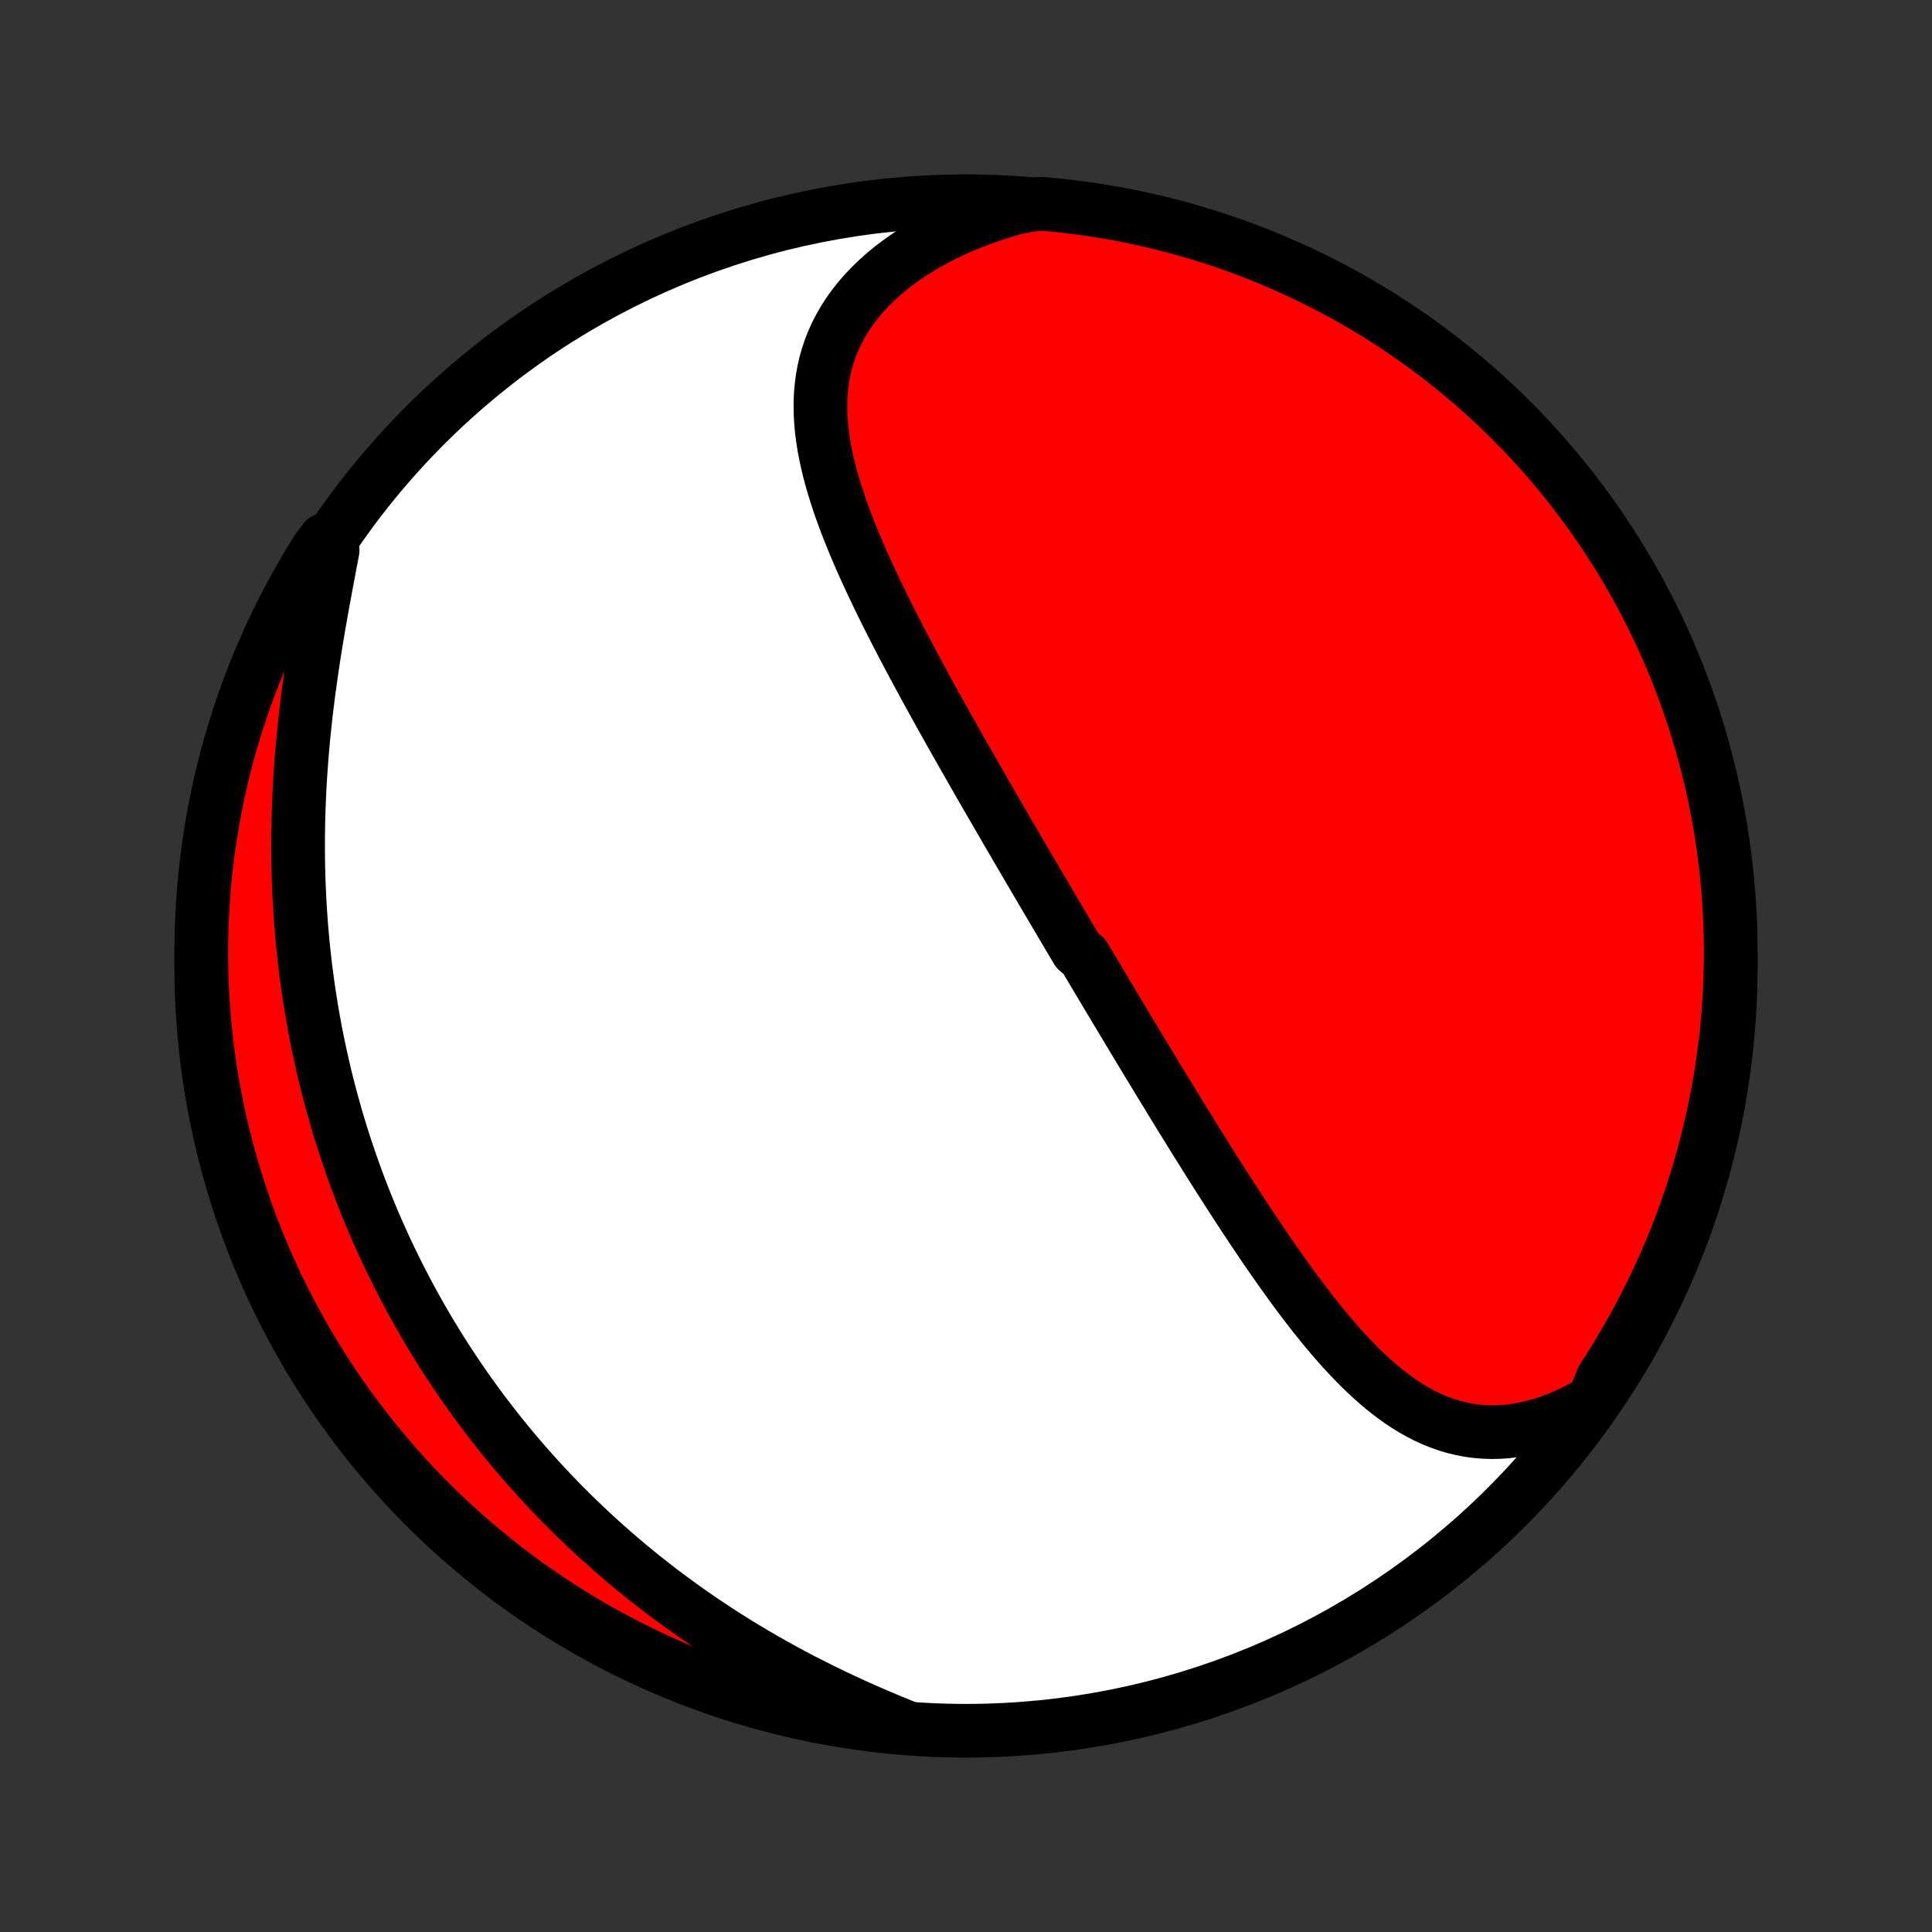 <?xml version="1.0" encoding="utf-8" standalone="no"?>
<!DOCTYPE svg PUBLIC "-//W3C//DTD SVG 1.1//EN"
  "http://www.w3.org/Graphics/SVG/1.1/DTD/svg11.dtd">
<!-- Created with matplotlib (http://matplotlib.org/) -->
<svg height="72pt" version="1.1" viewBox="0 0 72 72" width="72pt" xmlns="http://www.w3.org/2000/svg" xmlns:xlink="http://www.w3.org/1999/xlink">
 <rect x="0" y="0" width="72" height="72" fill="#333333" stroke="none"/>
 <defs>
  <style type="text/css">
*{stroke-linecap:butt;stroke-linejoin:round;}
  </style>
 </defs>
 <g id="figure_1">
  <g id="patch_1">
   <path d="
M0 72
L72 72
L72 0
L0 0
z
" style="fill:none;"/>
  </g>
  <g id="axes_1">
   <g id="PatchCollection_1">
    <defs>
     <path d="
M36 -7.5
C43.558 -7.5 50.808 -10.503 56.153 -15.848
C61.497 -21.192 64.5 -28.442 64.5 -36
C64.5 -43.558 61.497 -50.808 56.153 -56.153
C50.808 -61.497 43.558 -64.5 36 -64.5
C28.442 -64.5 21.192 -61.497 15.848 -56.153
C10.503 -50.808 7.5 -43.558 7.5 -36
C7.5 -28.442 10.503 -21.192 15.848 -15.848
C21.192 -10.503 28.442 -7.5 36 -7.5
z
" id="C0_0_a811fe30f3"/>
     <path d="
M59.386 -19.789
L59.057 -19.601
L58.729 -19.429
L58.402 -19.274
L58.077 -19.135
L57.754 -19.013
L57.433 -18.908
L57.116 -18.82
L56.802 -18.749
L56.491 -18.695
L56.185 -18.656
L55.884 -18.634
L55.587 -18.628
L55.295 -18.638
L55.008 -18.662
L54.727 -18.701
L54.45 -18.755
L54.179 -18.821
L53.913 -18.901
L53.651 -18.994
L53.395 -19.098
L53.144 -19.213
L52.898 -19.34
L52.656 -19.476
L52.419 -19.621
L52.187 -19.776
L51.958 -19.939
L51.733 -20.11
L51.512 -20.287
L51.295 -20.472
L51.082 -20.663
L50.871 -20.859
L50.664 -21.061
L50.461 -21.267
L50.26 -21.478
L50.061 -21.693
L49.866 -21.911
L49.673 -22.133
L49.482 -22.358
L49.294 -22.585
L49.108 -22.815
L48.924 -23.047
L48.742 -23.281
L48.562 -23.517
L48.384 -23.753
L48.208 -23.991
L48.034 -24.231
L47.861 -24.471
L47.69 -24.711
L47.521 -24.952
L47.353 -25.194
L47.186 -25.436
L47.022 -25.678
L46.858 -25.92
L46.696 -26.162
L46.535 -26.404
L46.375 -26.646
L46.217 -26.888
L46.059 -27.129
L45.903 -27.37
L45.748 -27.61
L45.595 -27.851
L45.442 -28.09
L45.29 -28.329
L45.139 -28.568
L44.989 -28.805
L44.841 -29.043
L44.693 -29.279
L44.545 -29.515
L44.399 -29.751
L44.254 -29.986
L44.109 -30.22
L43.965 -30.453
L43.822 -30.686
L43.68 -30.919
L43.538 -31.151
L43.397 -31.382
L43.256 -31.612
L43.116 -31.842
L42.977 -32.072
L42.838 -32.301
L42.7 -32.529
L42.562 -32.757
L42.425 -32.985
L42.288 -33.212
L42.152 -33.438
L42.016 -33.665
L41.88 -33.891
L41.745 -34.116
L41.61 -34.342
L41.475 -34.567
L41.341 -34.791
L41.207 -35.016
L41.073 -35.241
L40.939 -35.465
L40.806 -35.689
L40.673 -35.913
L40.539 -36.137
L40.406 -36.361
L40.141 -36.586
L40.008 -36.81
L39.875 -37.034
L39.742 -37.259
L39.609 -37.483
L39.477 -37.708
L39.344 -37.933
L39.211 -38.159
L39.078 -38.384
L38.945 -38.61
L38.811 -38.837
L38.678 -39.064
L38.544 -39.291
L38.411 -39.519
L38.277 -39.747
L38.143 -39.976
L38.009 -40.206
L37.874 -40.436
L37.739 -40.667
L37.604 -40.898
L37.469 -41.131
L37.334 -41.364
L37.198 -41.598
L37.062 -41.833
L36.925 -42.068
L36.788 -42.305
L36.652 -42.542
L36.514 -42.781
L36.377 -43.02
L36.239 -43.261
L36.101 -43.503
L35.962 -43.745
L35.824 -43.989
L35.685 -44.234
L35.546 -44.48
L35.406 -44.728
L35.267 -44.976
L35.127 -45.226
L34.987 -45.477
L34.847 -45.73
L34.707 -45.984
L34.567 -46.239
L34.427 -46.495
L34.288 -46.753
L34.148 -47.012
L34.008 -47.272
L33.869 -47.534
L33.73 -47.797
L33.592 -48.061
L33.454 -48.327
L33.317 -48.594
L33.18 -48.863
L33.045 -49.133
L32.91 -49.404
L32.777 -49.676
L32.645 -49.95
L32.514 -50.225
L32.386 -50.501
L32.259 -50.778
L32.134 -51.056
L32.011 -51.336
L31.892 -51.617
L31.775 -51.898
L31.661 -52.181
L31.55 -52.464
L31.444 -52.748
L31.341 -53.033
L31.243 -53.319
L31.15 -53.605
L31.062 -53.892
L30.98 -54.179
L30.903 -54.467
L30.834 -54.755
L30.771 -55.043
L30.716 -55.331
L30.67 -55.619
L30.631 -55.907
L30.603 -56.194
L30.584 -56.481
L30.575 -56.768
L30.577 -57.053
L30.59 -57.338
L30.616 -57.622
L30.654 -57.904
L30.705 -58.185
L30.769 -58.464
L30.848 -58.741
L30.94 -59.015
L31.047 -59.288
L31.169 -59.557
L31.307 -59.823
L31.459 -60.086
L31.627 -60.346
L31.81 -60.601
L32.008 -60.852
L32.222 -61.098
L32.45 -61.339
L32.694 -61.575
L32.951 -61.804
L33.223 -62.028
L33.508 -62.245
L33.807 -62.456
L34.118 -62.659
L34.441 -62.855
L34.776 -63.043
L35.122 -63.224
L35.479 -63.396
L35.845 -63.559
L36.221 -63.714
L36.605 -63.859
L36.997 -63.996
L37.397 -64.124
L37.803 -64.242
L38.306 -64.35
L38.801 -64.407
L39.295 -64.362
L39.789 -64.309
L40.281 -64.247
L40.773 -64.177
L41.262 -64.098
L41.75 -64.01
L42.236 -63.914
L42.721 -63.809
L43.203 -63.696
L43.683 -63.575
L44.161 -63.445
L44.636 -63.306
L45.109 -63.16
L45.579 -63.005
L46.046 -62.842
L46.51 -62.671
L46.971 -62.491
L47.428 -62.304
L47.882 -62.108
L48.332 -61.905
L48.779 -61.694
L49.222 -61.474
L49.66 -61.248
L50.095 -61.013
L50.525 -60.771
L50.951 -60.521
L51.372 -60.264
L51.788 -59.999
L52.2 -59.727
L52.607 -59.448
L53.008 -59.162
L53.405 -58.868
L53.796 -58.568
L54.182 -58.261
L54.562 -57.947
L54.937 -57.626
L55.306 -57.299
L55.669 -56.965
L56.026 -56.625
L56.376 -56.279
L56.721 -55.926
L57.059 -55.568
L57.391 -55.203
L57.717 -54.832
L58.035 -54.456
L58.348 -54.074
L58.653 -53.687
L58.951 -53.294
L59.243 -52.896
L59.527 -52.493
L59.804 -52.085
L60.074 -51.672
L60.337 -51.254
L60.592 -50.832
L60.839 -50.405
L61.08 -49.973
L61.312 -49.538
L61.537 -49.098
L61.754 -48.654
L61.963 -48.207
L62.164 -47.755
L62.357 -47.3
L62.542 -46.842
L62.719 -46.38
L62.889 -45.916
L63.049 -45.448
L63.202 -44.977
L63.346 -44.504
L63.482 -44.028
L63.61 -43.549
L63.729 -43.068
L63.839 -42.585
L63.942 -42.1
L64.035 -41.614
L64.121 -41.125
L64.197 -40.635
L64.265 -40.144
L64.325 -39.651
L64.375 -39.157
L64.418 -38.662
L64.451 -38.167
L64.476 -37.67
L64.492 -37.174
L64.499 -36.676
L64.498 -36.179
L64.488 -35.682
L64.47 -35.184
L64.442 -34.687
L64.407 -34.191
L64.362 -33.694
L64.309 -33.199
L64.247 -32.705
L64.177 -32.211
L64.098 -31.719
L64.01 -31.227
L63.914 -30.738
L63.809 -30.25
L63.696 -29.764
L63.575 -29.279
L63.445 -28.797
L63.306 -28.317
L63.16 -27.839
L63.005 -27.363
L62.842 -26.891
L62.671 -26.421
L62.491 -25.954
L62.304 -25.49
L62.108 -25.029
L61.905 -24.572
L61.694 -24.118
L61.474 -23.668
L61.248 -23.221
L61.013 -22.778
L60.771 -22.34
L60.521 -21.905
L60.264 -21.475
L59.999 -21.049
L59.727 -20.628
z
" id="C0_1_5396822b29"/>
     <path d="
M33.789 -7.621
L33.394 -7.781
L33.001 -7.944
L32.61 -8.11
L32.22 -8.28
L31.833 -8.453
L31.449 -8.63
L31.067 -8.81
L30.689 -8.993
L30.314 -9.18
L29.942 -9.369
L29.574 -9.562
L29.21 -9.758
L28.85 -9.957
L28.494 -10.159
L28.142 -10.363
L27.794 -10.57
L27.451 -10.78
L27.112 -10.992
L26.777 -11.207
L26.447 -11.424
L26.121 -11.644
L25.8 -11.865
L25.483 -12.089
L25.171 -12.315
L24.863 -12.542
L24.559 -12.772
L24.261 -13.003
L23.966 -13.236
L23.676 -13.47
L23.39 -13.707
L23.109 -13.945
L22.832 -14.184
L22.559 -14.425
L22.29 -14.667
L22.026 -14.911
L21.765 -15.156
L21.509 -15.402
L21.256 -15.65
L21.008 -15.898
L20.763 -16.148
L20.522 -16.4
L20.285 -16.652
L20.052 -16.906
L19.822 -17.16
L19.596 -17.416
L19.374 -17.673
L19.155 -17.931
L18.939 -18.19
L18.727 -18.451
L18.519 -18.712
L18.313 -18.974
L18.111 -19.238
L17.912 -19.503
L17.717 -19.769
L17.524 -20.036
L17.334 -20.304
L17.148 -20.573
L16.965 -20.844
L16.784 -21.116
L16.606 -21.389
L16.432 -21.663
L16.26 -21.939
L16.091 -22.216
L15.925 -22.494
L15.761 -22.774
L15.601 -23.055
L15.443 -23.338
L15.288 -23.622
L15.135 -23.907
L14.985 -24.194
L14.838 -24.483
L14.694 -24.773
L14.552 -25.065
L14.412 -25.358
L14.276 -25.654
L14.142 -25.951
L14.01 -26.249
L13.881 -26.55
L13.755 -26.852
L13.631 -27.157
L13.51 -27.463
L13.392 -27.771
L13.276 -28.082
L13.163 -28.394
L13.052 -28.709
L12.944 -29.026
L12.839 -29.344
L12.737 -29.666
L12.637 -29.989
L12.54 -30.315
L12.446 -30.643
L12.354 -30.973
L12.266 -31.306
L12.18 -31.642
L12.097 -31.98
L12.018 -32.32
L11.941 -32.663
L11.867 -33.009
L11.796 -33.357
L11.729 -33.708
L11.665 -34.062
L11.604 -34.418
L11.546 -34.777
L11.491 -35.139
L11.44 -35.503
L11.392 -35.87
L11.348 -36.24
L11.308 -36.612
L11.271 -36.987
L11.237 -37.365
L11.208 -37.746
L11.182 -38.129
L11.16 -38.515
L11.142 -38.903
L11.127 -39.294
L11.117 -39.687
L11.111 -40.082
L11.109 -40.48
L11.111 -40.88
L11.117 -41.282
L11.127 -41.687
L11.141 -42.093
L11.159 -42.5
L11.181 -42.91
L11.208 -43.321
L11.238 -43.733
L11.273 -44.146
L11.311 -44.56
L11.354 -44.975
L11.399 -45.39
L11.449 -45.806
L11.502 -46.222
L11.559 -46.637
L11.618 -47.052
L11.68 -47.466
L11.745 -47.88
L11.813 -48.291
L11.882 -48.702
L11.954 -49.11
L12.026 -49.516
L12.1 -49.919
L12.174 -50.319
L12.249 -50.715
L12.323 -51.109
L12.397 -51.498
L12.103 -51.882
L11.835 -51.529
L11.575 -51.11
L11.323 -50.686
L11.078 -50.258
L10.84 -49.825
L10.61 -49.388
L10.388 -48.947
L10.174 -48.501
L9.968 -48.053
L9.769 -47.6
L9.579 -47.144
L9.396 -46.684
L9.222 -46.222
L9.056 -45.756
L8.898 -45.287
L8.748 -44.815
L8.606 -44.341
L8.473 -43.864
L8.349 -43.385
L8.232 -42.903
L8.125 -42.42
L8.025 -41.934
L7.934 -41.447
L7.852 -40.958
L7.779 -40.467
L7.713 -39.975
L7.657 -39.482
L7.609 -38.988
L7.57 -38.493
L7.54 -37.997
L7.518 -37.5
L7.504 -37.003
L7.5 -36.506
L7.504 -36.009
L7.517 -35.511
L7.539 -35.014
L7.569 -34.517
L7.608 -34.021
L7.655 -33.525
L7.711 -33.03
L7.776 -32.535
L7.85 -32.042
L7.931 -31.55
L8.022 -31.06
L8.121 -30.57
L8.228 -30.083
L8.344 -29.597
L8.469 -29.114
L8.602 -28.632
L8.743 -28.153
L8.892 -27.676
L9.05 -27.201
L9.216 -26.73
L9.39 -26.261
L9.572 -25.795
L9.762 -25.332
L9.96 -24.872
L10.166 -24.416
L10.38 -23.963
L10.602 -23.514
L10.832 -23.069
L11.069 -22.628
L11.314 -22.191
L11.566 -21.758
L11.826 -21.329
L12.093 -20.905
L12.367 -20.485
L12.649 -20.07
L12.938 -19.66
L13.234 -19.255
L13.536 -18.855
L13.846 -18.46
L14.162 -18.071
L14.485 -17.687
L14.815 -17.309
L15.15 -16.936
L15.493 -16.569
L15.841 -16.209
L16.196 -15.854
L16.557 -15.505
L16.923 -15.162
L17.296 -14.826
L17.674 -14.496
L18.058 -14.173
L18.447 -13.857
L18.841 -13.547
L19.241 -13.244
L19.646 -12.948
L20.056 -12.659
L20.471 -12.377
L20.89 -12.103
L21.314 -11.835
L21.742 -11.575
L22.175 -11.323
L22.612 -11.078
L23.053 -10.84
L23.499 -10.61
L23.948 -10.388
L24.4 -10.174
L24.856 -9.968
L25.316 -9.769
L25.778 -9.579
L26.244 -9.396
L26.713 -9.222
L27.185 -9.056
L27.659 -8.898
L28.136 -8.748
L28.615 -8.606
L29.097 -8.473
L29.58 -8.349
L30.066 -8.232
L30.553 -8.125
L31.042 -8.025
L31.533 -7.934
L32.025 -7.852
L32.518 -7.779
L33.012 -7.713
z
" id="C0_2_d11e5dd1d8"/>
    </defs>
    <g clip-path="url(#p1bffca34e9)">
     <use style="fill:#ffffff;stroke:#000000;stroke-width:2.0;" x="0.0" xlink:href="#C0_0_a811fe30f3" y="72.0"/>
    </g>
    <g clip-path="url(#p1bffca34e9)">
     <use style="fill:#ff0000;stroke:#000000;stroke-width:2.0;" x="0.0" xlink:href="#C0_1_5396822b29" y="72.0"/>
    </g>
    <g clip-path="url(#p1bffca34e9)">
     <use style="fill:#ff0000;stroke:#000000;stroke-width:2.0;" x="0.0" xlink:href="#C0_2_d11e5dd1d8" y="72.0"/>
    </g>
   </g>
  </g>
 </g>
 <defs>
  <clipPath id="p1bffca34e9">
   <rect height="72.0" width="72.0" x="0.0" y="0.0"/>
  </clipPath>
 </defs>
</svg>
